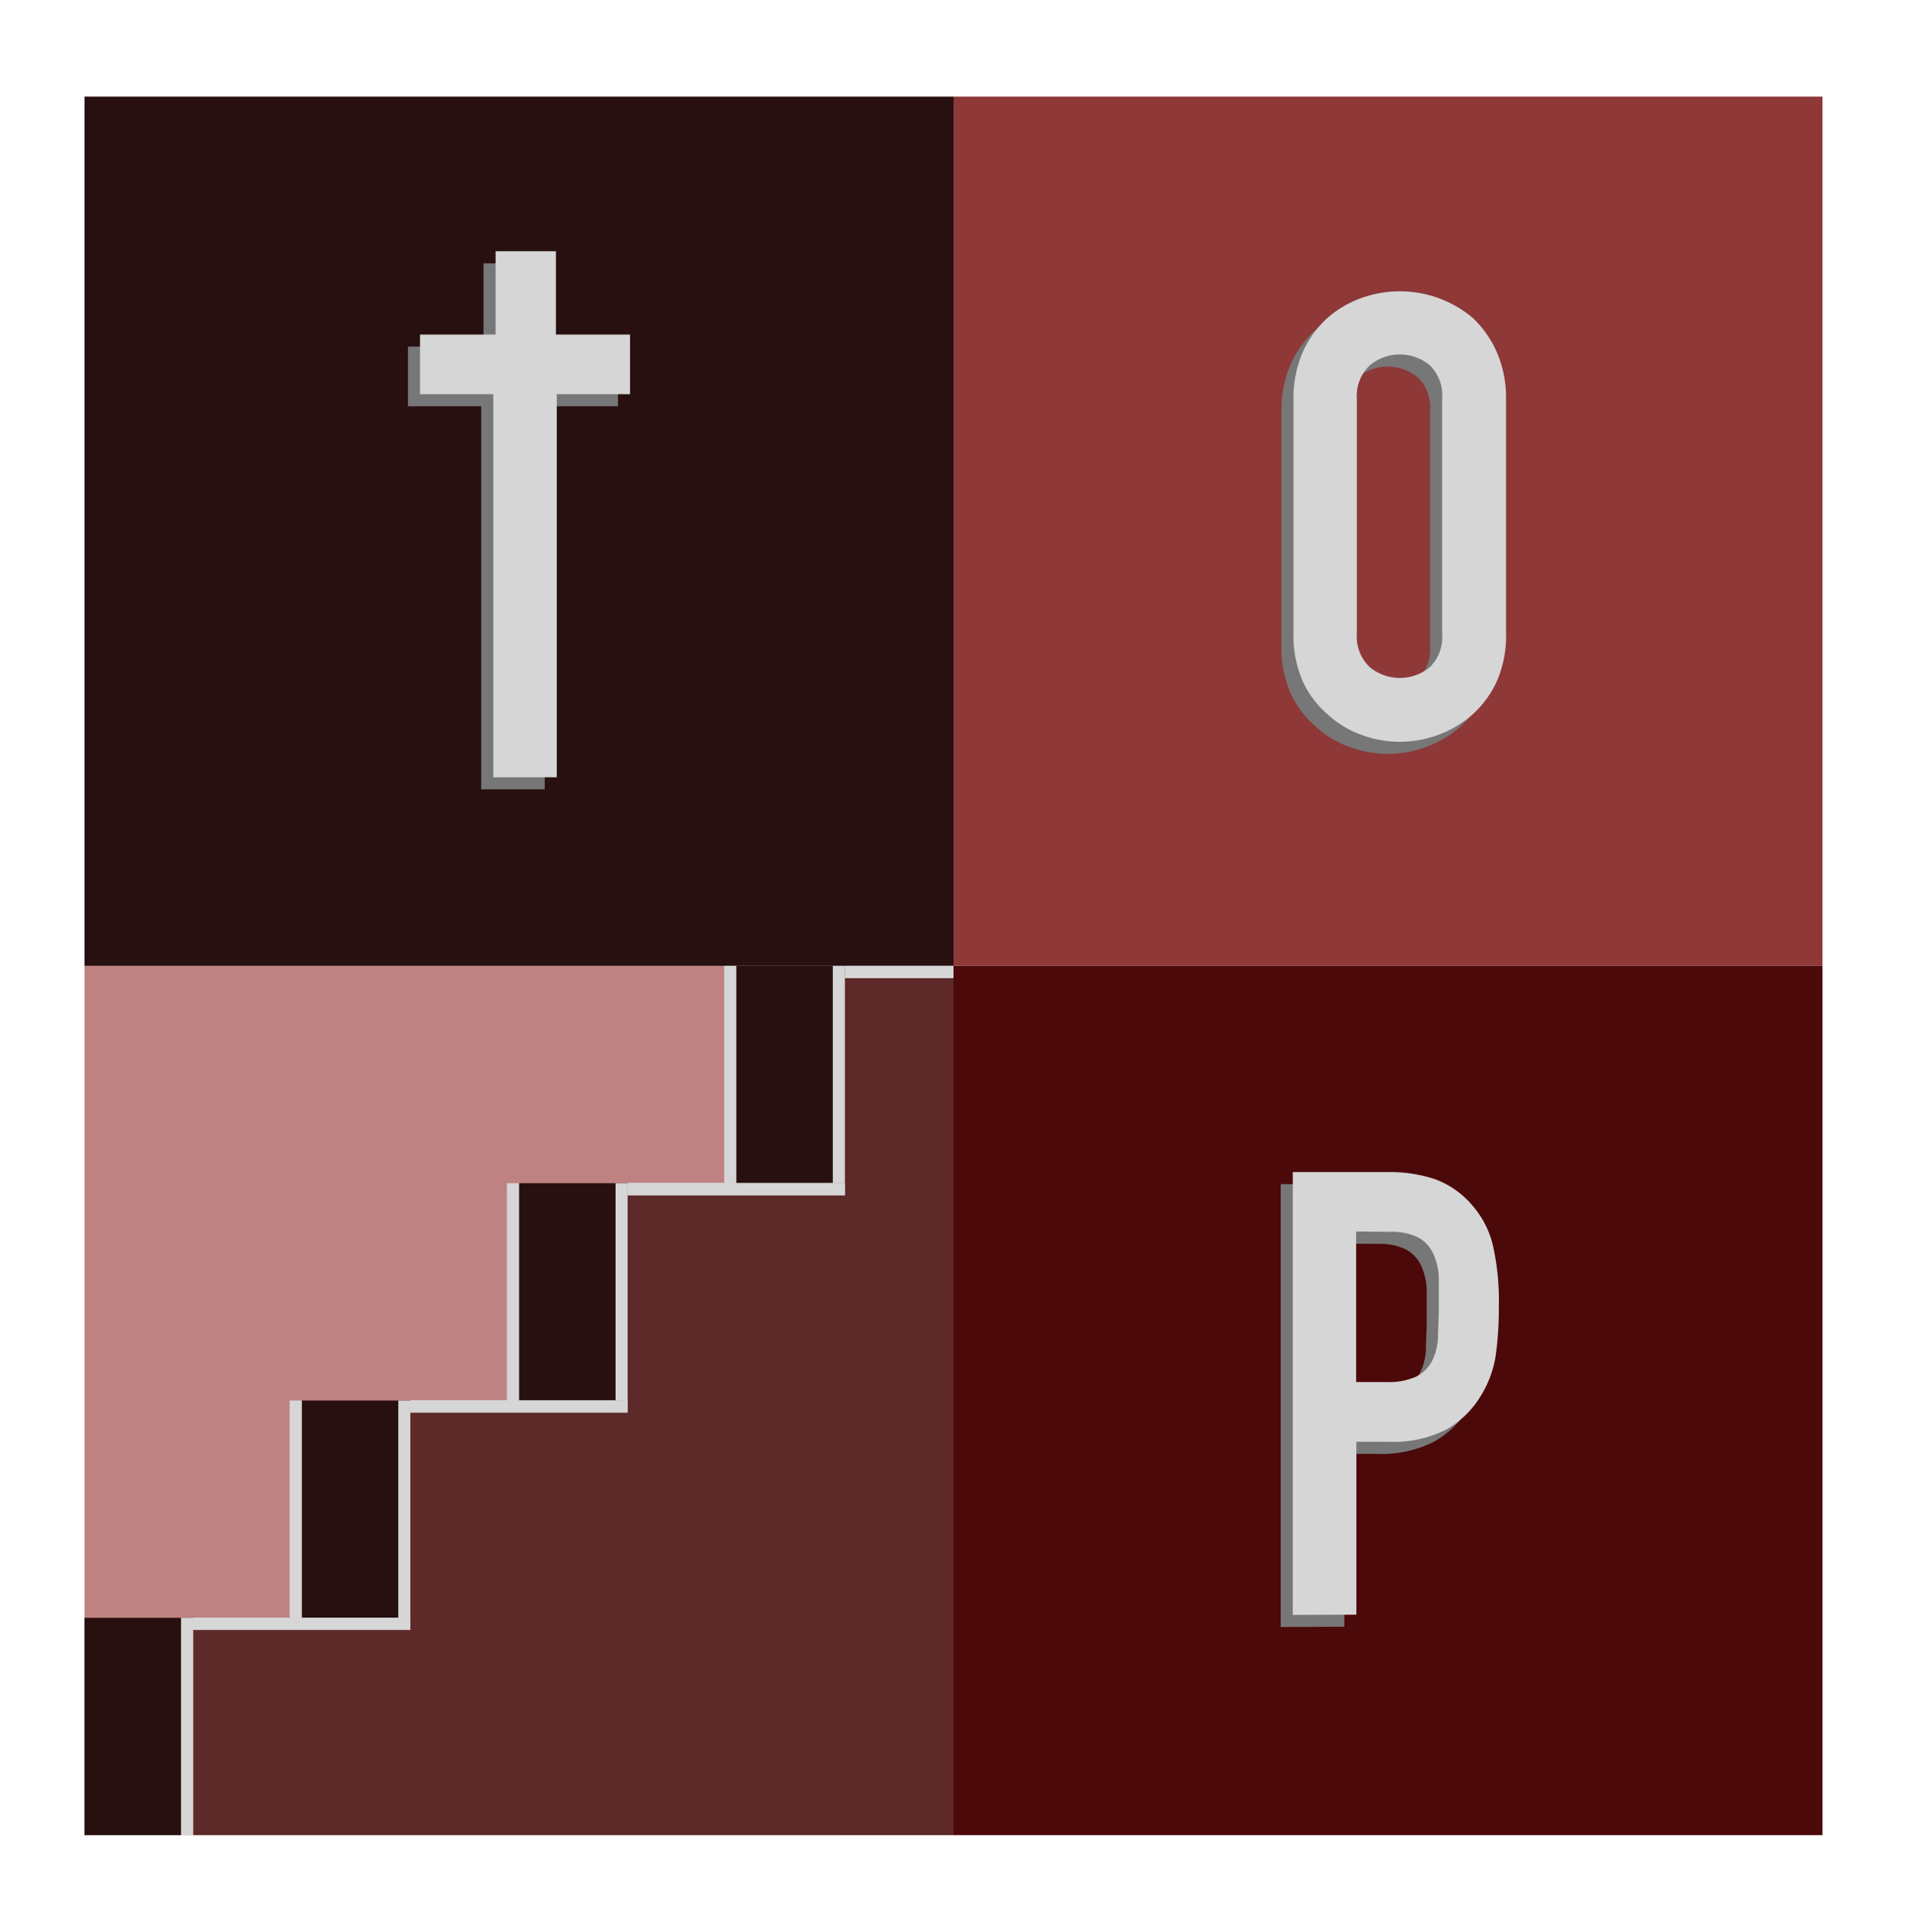 <svg id="Layer_1" data-name="Layer 1" xmlns="http://www.w3.org/2000/svg" viewBox="0 0 158 160"><defs><style>.cls-1{fill:#bf8282;}.cls-2{fill:#281010;}.cls-3{fill:#d6d6d6;}.cls-4{fill:#4c0909;}.cls-5{fill:#8e3838;}.cls-6{fill:#777;}.cls-7{fill:#5e2929;}</style></defs><title>TOP LOGO</title><polygon class="cls-1" points="70 80 70 98 52 98 52 116 34 116 34 134 16 134 16 152 7 152 7 80 70 80"/><rect class="cls-2" x="7" y="134" width="9" height="18"/><rect class="cls-2" x="25" y="116" width="9" height="18"/><rect class="cls-2" x="43" y="98" width="9" height="18"/><rect class="cls-2" x="61" y="80" width="9" height="18"/><polygon class="cls-3" points="70 98 70 152 16 152 16 134 34 134 34 116 52 116 52 98 70 98"/><rect class="cls-4" x="79" y="80" width="72" height="72"/><rect class="cls-5" x="79" y="8" width="72" height="72"/><rect class="cls-2" x="7" y="8" width="72" height="72"/><polygon class="cls-6" points="51.2 33.65 45.13 33.65 45.13 65.38 39.87 65.38 39.87 33.65 33.8 33.65 33.8 28.71 40.06 28.71 40.06 21.81 45.06 21.81 45.06 28.71 51.2 28.71 51.2 33.65"/><polygon class="cls-3" points="52.2 32.65 46.13 32.65 46.13 64.38 40.87 64.38 40.87 32.65 34.8 32.65 34.8 27.71 41.06 27.71 41.06 20.81 46.06 20.81 46.06 27.71 52.2 27.71 52.2 32.65"/><path class="cls-6" d="M106.17,34.07a9.44,9.44,0,0,1,.77-3.91A8.46,8.46,0,0,1,109,27.32a8.62,8.62,0,0,1,2.81-1.64,9.39,9.39,0,0,1,9.2,1.64,8.77,8.77,0,0,1,2,2.84,9.44,9.44,0,0,1,.77,3.91V53.44a9.37,9.37,0,0,1-.77,4,8.29,8.29,0,0,1-2,2.73,8.89,8.89,0,0,1-2.86,1.7,9.1,9.1,0,0,1-6.34,0,8.27,8.27,0,0,1-2.81-1.7,8,8,0,0,1-2.06-2.73,9.37,9.37,0,0,1-.77-4Zm5.25,19.37a3.51,3.51,0,0,0,1.06,2.81,3.92,3.92,0,0,0,5,0,3.51,3.51,0,0,0,1-2.81V34.07a3.49,3.49,0,0,0-1-2.8,3.89,3.89,0,0,0-5,0,3.49,3.49,0,0,0-1.06,2.8Z"/><path class="cls-3" d="M107.17,33.07a9.44,9.44,0,0,1,.77-3.91A8.46,8.46,0,0,1,110,26.32a8.62,8.62,0,0,1,2.81-1.64,9.39,9.39,0,0,1,9.2,1.64,8.77,8.77,0,0,1,2,2.84,9.44,9.44,0,0,1,.77,3.91V52.44a9.37,9.37,0,0,1-.77,4,8.29,8.29,0,0,1-2,2.73,8.89,8.89,0,0,1-2.86,1.7,9.1,9.1,0,0,1-6.34,0,8.27,8.27,0,0,1-2.81-1.7,8,8,0,0,1-2.06-2.73,9.37,9.37,0,0,1-.77-4Zm5.25,19.37a3.51,3.51,0,0,0,1.06,2.81,3.92,3.92,0,0,0,5,0,3.51,3.51,0,0,0,1-2.81V33.07a3.49,3.49,0,0,0-1-2.8,3.89,3.89,0,0,0-5,0,3.49,3.49,0,0,0-1.06,2.8Z"/><path class="cls-6" d="M106.11,134.76V98.08H114a11.94,11.94,0,0,1,3.81.56,7.33,7.33,0,0,1,3,2,7.84,7.84,0,0,1,1.85,3.38,20.77,20.77,0,0,1,.52,5.23,27.06,27.06,0,0,1-.28,4.17,8.85,8.85,0,0,1-1.21,3.19,7.79,7.79,0,0,1-2.89,2.81,9.69,9.69,0,0,1-4.74,1h-2.68v14.32ZM111.36,103v12.47h2.53a5.49,5.49,0,0,0,2.47-.46,3,3,0,0,0,1.29-1.29,4.78,4.78,0,0,0,.49-1.91c0-.75.07-1.6.07-2.52s0-1.68,0-2.45a5.27,5.27,0,0,0-.46-2,2.93,2.93,0,0,0-1.24-1.34,4.89,4.89,0,0,0-2.37-.47Z"/><path class="cls-3" d="M107.11,133.76V97.08H115a11.94,11.94,0,0,1,3.81.56,7.33,7.33,0,0,1,3,2,7.84,7.84,0,0,1,1.85,3.38,20.77,20.77,0,0,1,.52,5.23,27.06,27.06,0,0,1-.28,4.17,8.85,8.85,0,0,1-1.21,3.19,7.79,7.79,0,0,1-2.89,2.81,9.69,9.69,0,0,1-4.74,1h-2.68v14.32ZM112.36,102v12.47h2.53a5.49,5.49,0,0,0,2.47-.46,3,3,0,0,0,1.29-1.29,4.78,4.78,0,0,0,.49-1.91c0-.75.07-1.6.07-2.52s0-1.68,0-2.45a5.27,5.27,0,0,0-.46-2,2.93,2.93,0,0,0-1.24-1.34,4.89,4.89,0,0,0-2.37-.47Z"/><polygon class="cls-7" points="79 81 79 152 16 152 16 135 34 135 34 117 52 117 52 99 70 99 70 81 79 81"/><rect class="cls-3" x="16" y="134" width="18" height="1"/><rect class="cls-3" x="33" y="116" width="1" height="18"/><rect class="cls-3" x="15" y="134" width="1" height="18"/><rect class="cls-3" x="51" y="98" width="1" height="18"/><rect class="cls-3" x="42" y="98" width="1" height="18"/><rect class="cls-3" x="24" y="116" width="1" height="18"/><rect class="cls-3" x="69" y="80" width="1" height="18"/><rect class="cls-3" x="60" y="80" width="1" height="18"/><rect class="cls-3" x="34" y="116" width="18" height="1"/><rect class="cls-3" x="52" y="98" width="18" height="1"/><rect class="cls-3" x="70" y="80" width="9" height="1"/></svg>